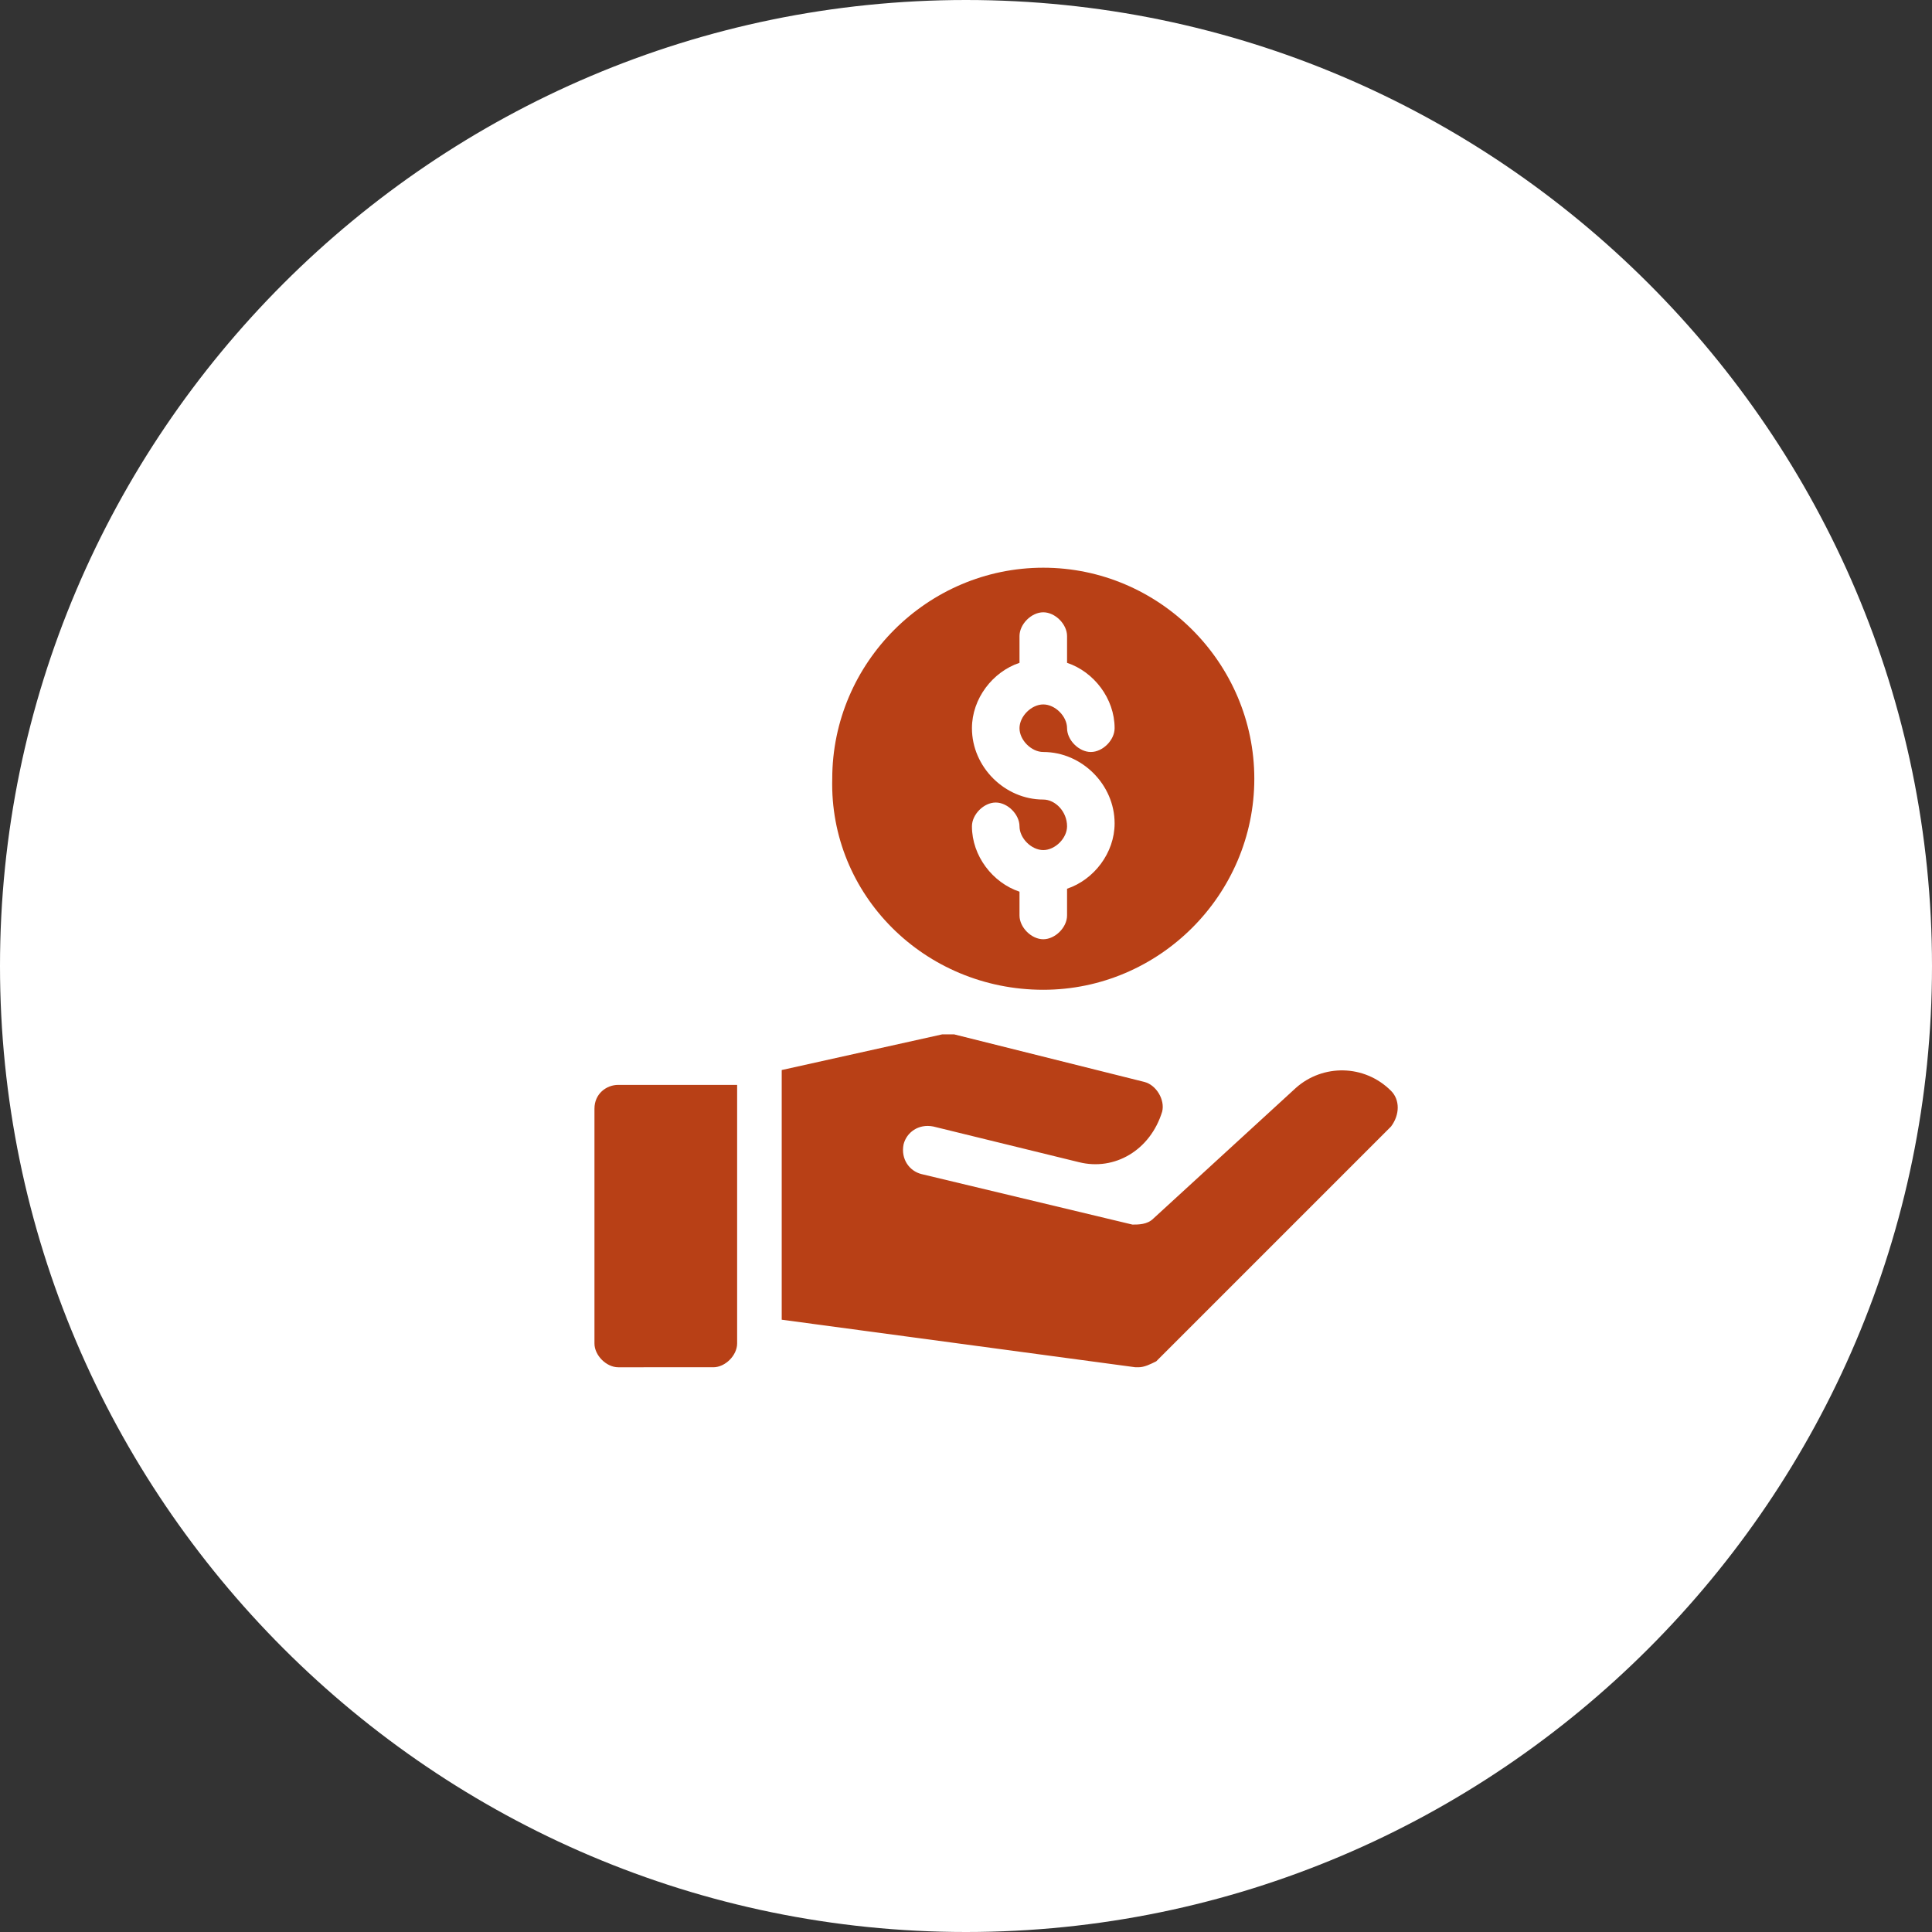 <?xml version="1.0" encoding="utf-8"?>
<!-- Generator: Adobe Illustrator 24.0.1, SVG Export Plug-In . SVG Version: 6.00 Build 0)  -->
<svg version="1.1" id="Layer_1" xmlns="http://www.w3.org/2000/svg" xmlns:xlink="http://www.w3.org/1999/xlink" x="0px" y="0px"
	 viewBox="0 0 65 65" style="enable-background:new 0 0 65 65;" xml:space="preserve">
<rect x="0" y="0" width="65" height="65" fill="#333333" stroke="none"/>
<style type="text/css">
	.st0{fill:#FFFFFF;}
	.st1{fill:#B84016;}
</style>
<path class="st0" d="M32.5,65C50.4,65,65,50.4,65,32.5S50.4,0,32.5,0S0,14.6,0,32.5S14.6,65,32.5,65z"/>
<path class="st1" d="M35.1,33.3c3.9,0,7.1-3.2,7.1-7.1s-3.2-7.1-7.1-7.1S28,22.3,28,26.2C27.9,30.1,31.1,33.3,35.1,33.3z M35.1,26.9
	c-1.3,0-2.4-1.1-2.4-2.4c0-1,0.7-1.9,1.6-2.2v-0.9c0-0.4,0.4-0.8,0.8-0.8c0.4,0,0.8,0.4,0.8,0.8v0.9c0.9,0.3,1.6,1.2,1.6,2.2
	c0,0.4-0.4,0.8-0.8,0.8c-0.4,0-0.8-0.4-0.8-0.8s-0.4-0.8-0.8-0.8c-0.4,0-0.8,0.4-0.8,0.8s0.4,0.8,0.8,0.8c1.3,0,2.4,1.1,2.4,2.4
	c0,1-0.7,1.9-1.6,2.2v0.9c0,0.4-0.4,0.8-0.8,0.8c-0.4,0-0.8-0.4-0.8-0.8V30c-0.9-0.3-1.6-1.2-1.6-2.2c0-0.4,0.4-0.8,0.8-0.8
	s0.8,0.4,0.8,0.8s0.4,0.8,0.8,0.8c0.4,0,0.8-0.4,0.8-0.8C35.9,27.3,35.5,26.9,35.1,26.9z M20,37.3v7.9c0,0.4,0.4,0.8,0.8,0.8H24
	c0.4,0,0.8-0.4,0.8-0.8v-8.7h-4C20.4,36.5,20,36.8,20,37.3L20,37.3z M46.8,36.7L46.8,36.7c-0.9-0.9-2.3-0.9-3.2-0.1L38.8,41
	c-0.2,0.2-0.5,0.2-0.7,0.2L31,39.5c-0.4-0.1-0.7-0.5-0.6-1c0.1-0.4,0.5-0.7,1-0.6l4.9,1.2c1.2,0.3,2.4-0.4,2.8-1.7l0,0
	c0.1-0.4-0.2-0.9-0.6-1l-6.4-1.6c-0.1,0-0.3,0-0.4,0L26.3,36v8.4L38.2,46h0.1c0.2,0,0.4-0.1,0.6-0.2l7.9-7.9
	C47.1,37.5,47.1,37,46.8,36.7z"/>
</svg>
